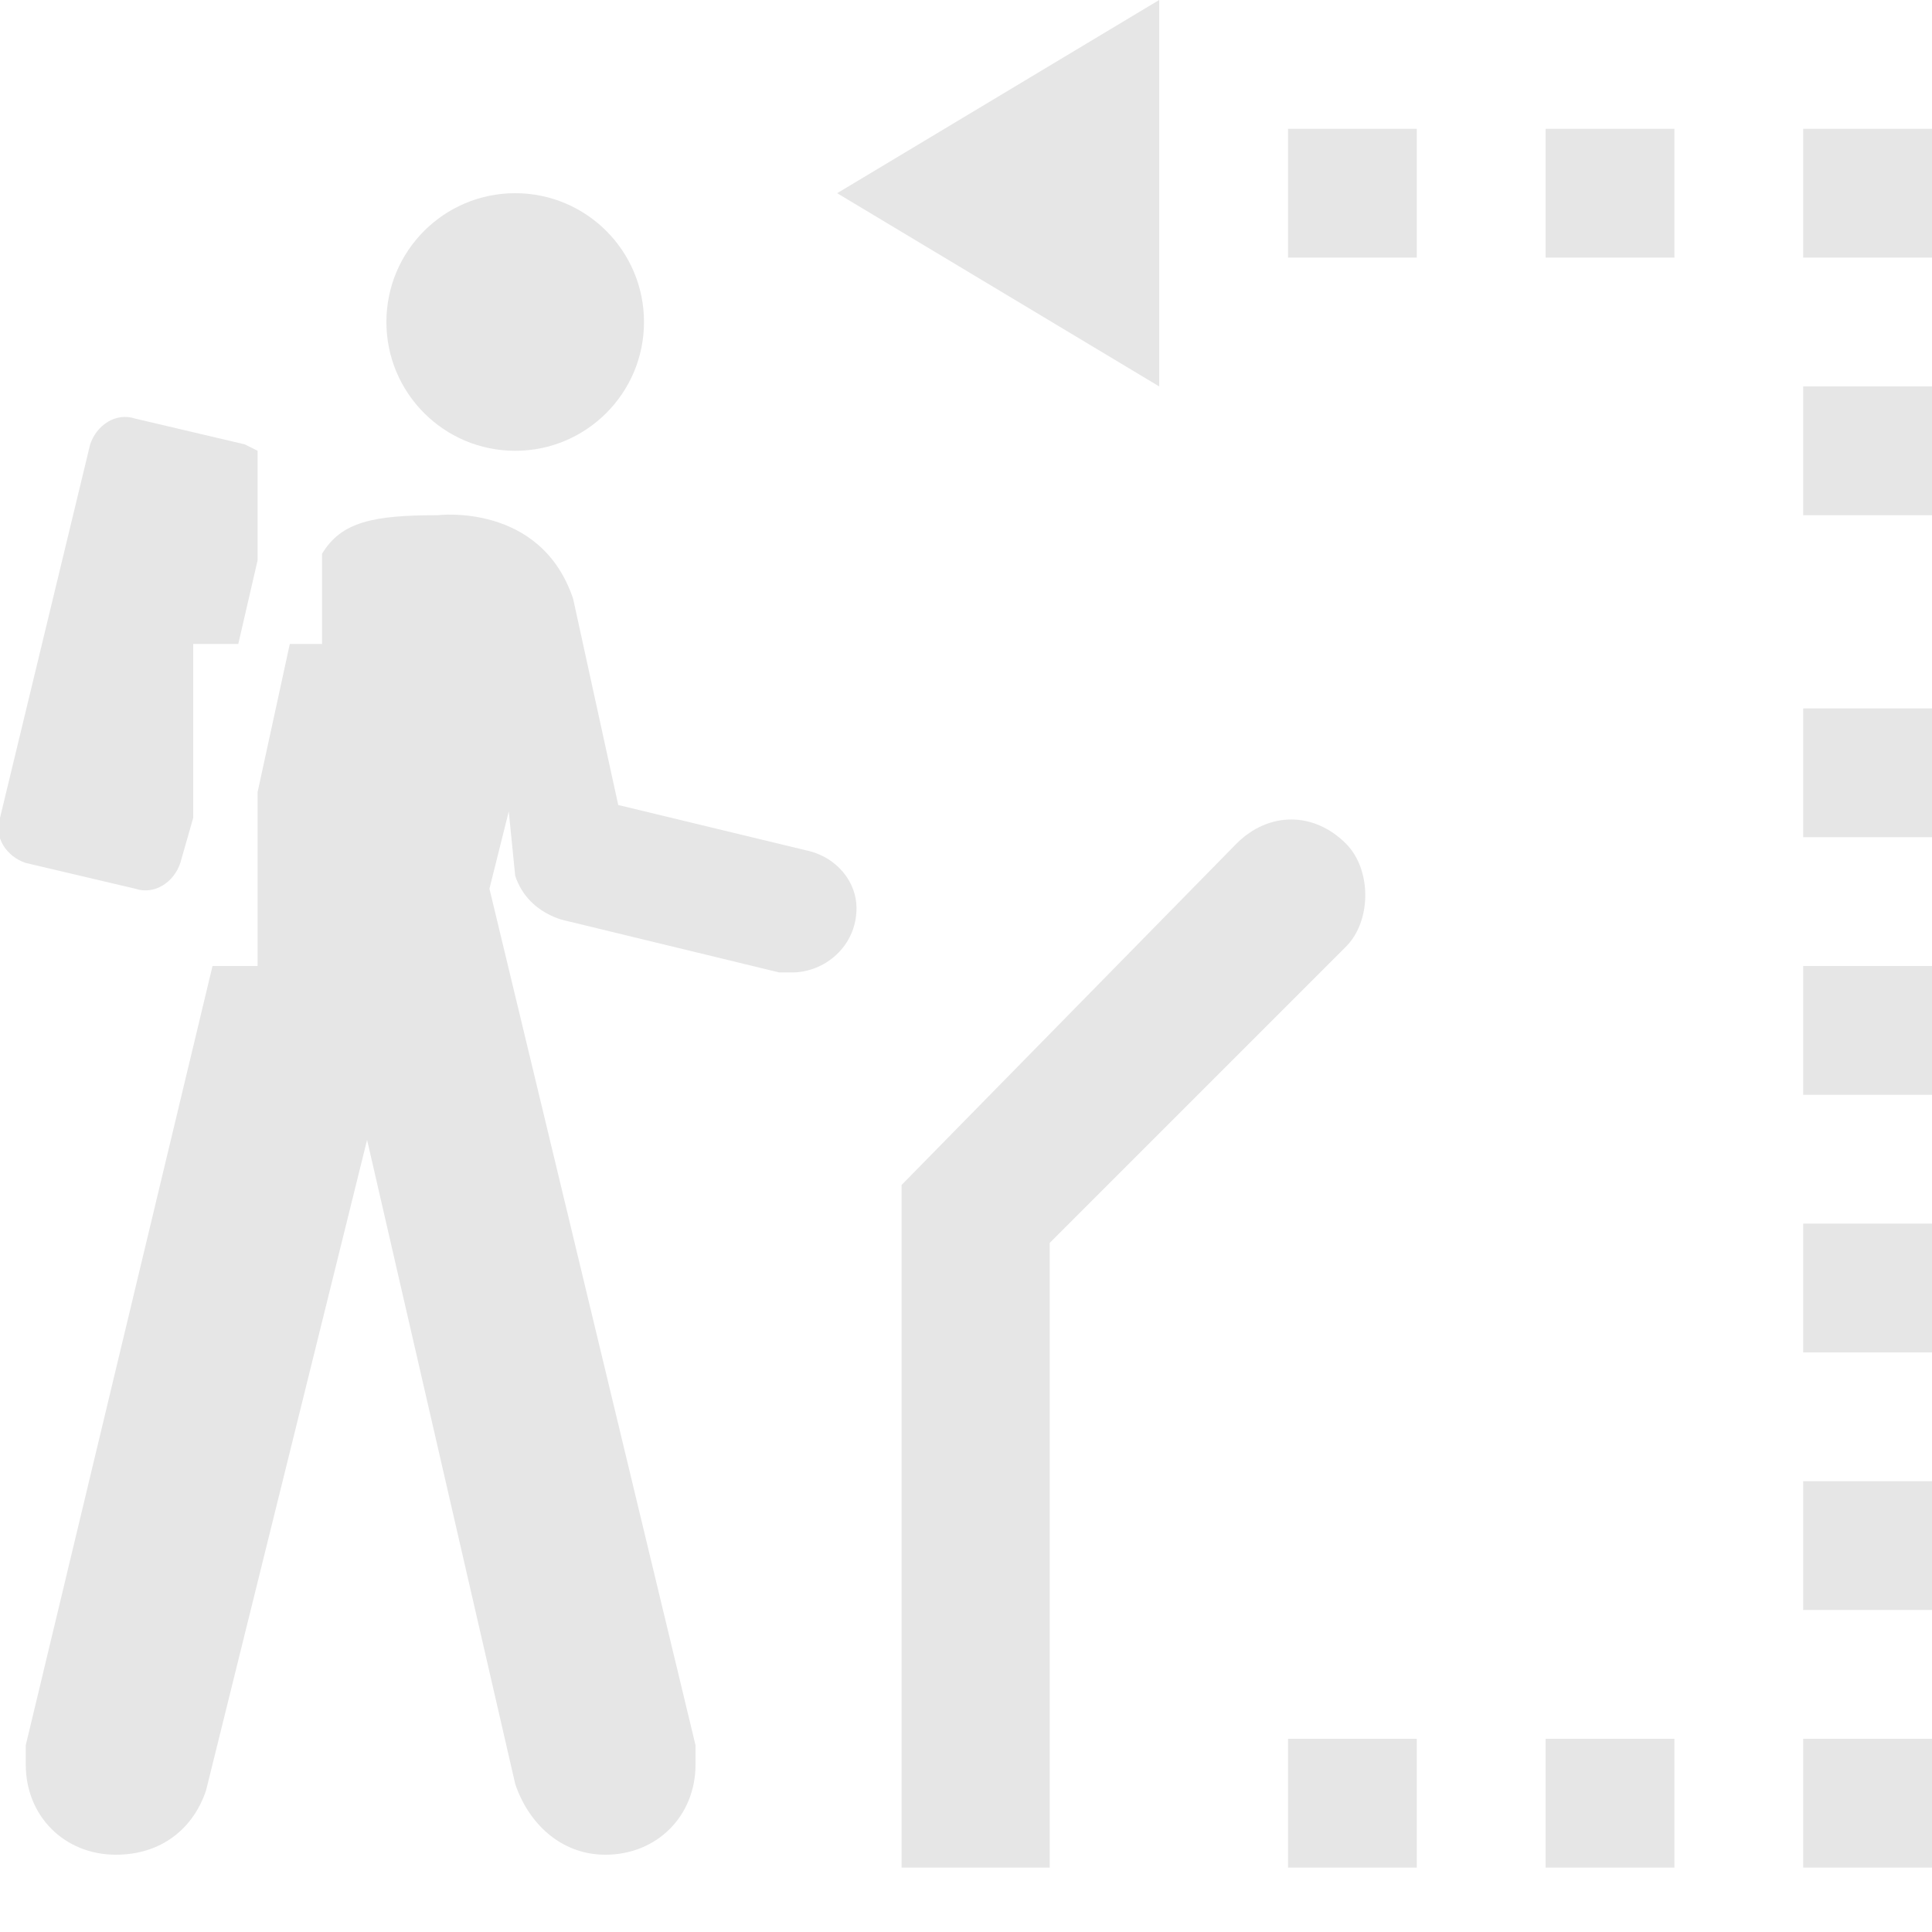 <?xml version="1.0" encoding="utf-8"?>
<!-- Generator: Adobe Illustrator 20.0.0, SVG Export Plug-In . SVG Version: 6.00 Build 0)  -->
<svg version="1.1" id="Icons" xmlns="http://www.w3.org/2000/svg" xmlns:xlink="http://www.w3.org/1999/xlink" x="0px" y="0px"
	 width="30px" height="30px" viewBox="0 0 30 30" enable-background="new 0 0 30 30" xml:space="preserve">
<g>
	<circle fill="#E6E6E6" cx="8" cy="5" r="2"/>
	<path fill="#E6E6E6" d="M4,7L3.8,6.9L2.1,6.5C1.8,6.4,1.5,6.6,1.4,6.9L0,12.7c-0.1,0.3,0.1,0.6,0.4,0.7l1.7,0.4c0.3,0.1,0.6-0.1,0.7-0.4L3,12.7V10
		h0.7L4,8.7V7z"/>
	<path fill="#E6E6E6" d="M12.5,13.2l-2.9-0.7L8.9,9.3C8.4,7.8,6.8,8,6.8,8C5.8,8,5.3,8.1,5,8.6V10H4.5L4,12.3V15H3.3L0.4,27.1l0,0
		c0,0.1,0,0.2,0,0.3c0,0.8,0.6,1.4,1.4,1.4c0.7,0,1.2-0.4,1.4-1l2.5-10.1l2.3,10c0.2,0.6,0.7,1.1,1.4,1.1c0.8,0,1.4-0.6,1.4-1.4
		c0-0.1,0-0.2,0-0.3L7.6,13.8l0.3-1.2l0.1,1c0.2,0.6,0.8,0.7,0.8,0.7l3.3,0.8h0.2c0.5,0,1-0.4,1-1C13.3,13.7,13,13.3,12.5,13.2z"/>
	<path fill="#E6E6E6" d="M16.3,29c0,0,0-8.8,0-9.7c0.6-0.6,4.6-4.6,4.6-4.6c0.2-0.2,0.3-0.5,0.3-0.8s-0.1-0.6-0.3-0.8c-0.5-0.5-1.2-0.5-1.7,0
		L14,18.4V29H16.3z"/>
	<polygon fill="#E6E6E6" points="18,0 18,6 13,3 	"/>
	<rect fill="#E6E6E6" x="20" y="27" width="2" height="2"/>
	<rect fill="#E6E6E6" x="24" y="27" width="2" height="2"/>
	<rect fill="#E6E6E6" x="28" y="27" width="2" height="2"/>
	<rect fill="#E6E6E6" x="28" y="23" width="2" height="2"/>
	<rect fill="#E6E6E6" x="28" y="19" width="2" height="2"/>
	<rect fill="#E6E6E6" x="28" y="15" width="2" height="2"/>
	<rect fill="#E6E6E6" x="28" y="11" width="2" height="2"/>
	<rect fill="#E6E6E6" x="28" y="6" width="2" height="2"/>
	<rect fill="#E6E6E6" x="28" y="2" width="2" height="2"/>
	<rect fill="#E6E6E6" x="24" y="2" width="2" height="2"/>
	<rect fill="#E6E6E6" x="20" y="2" width="2" height="2"/>
</g>
</svg>
